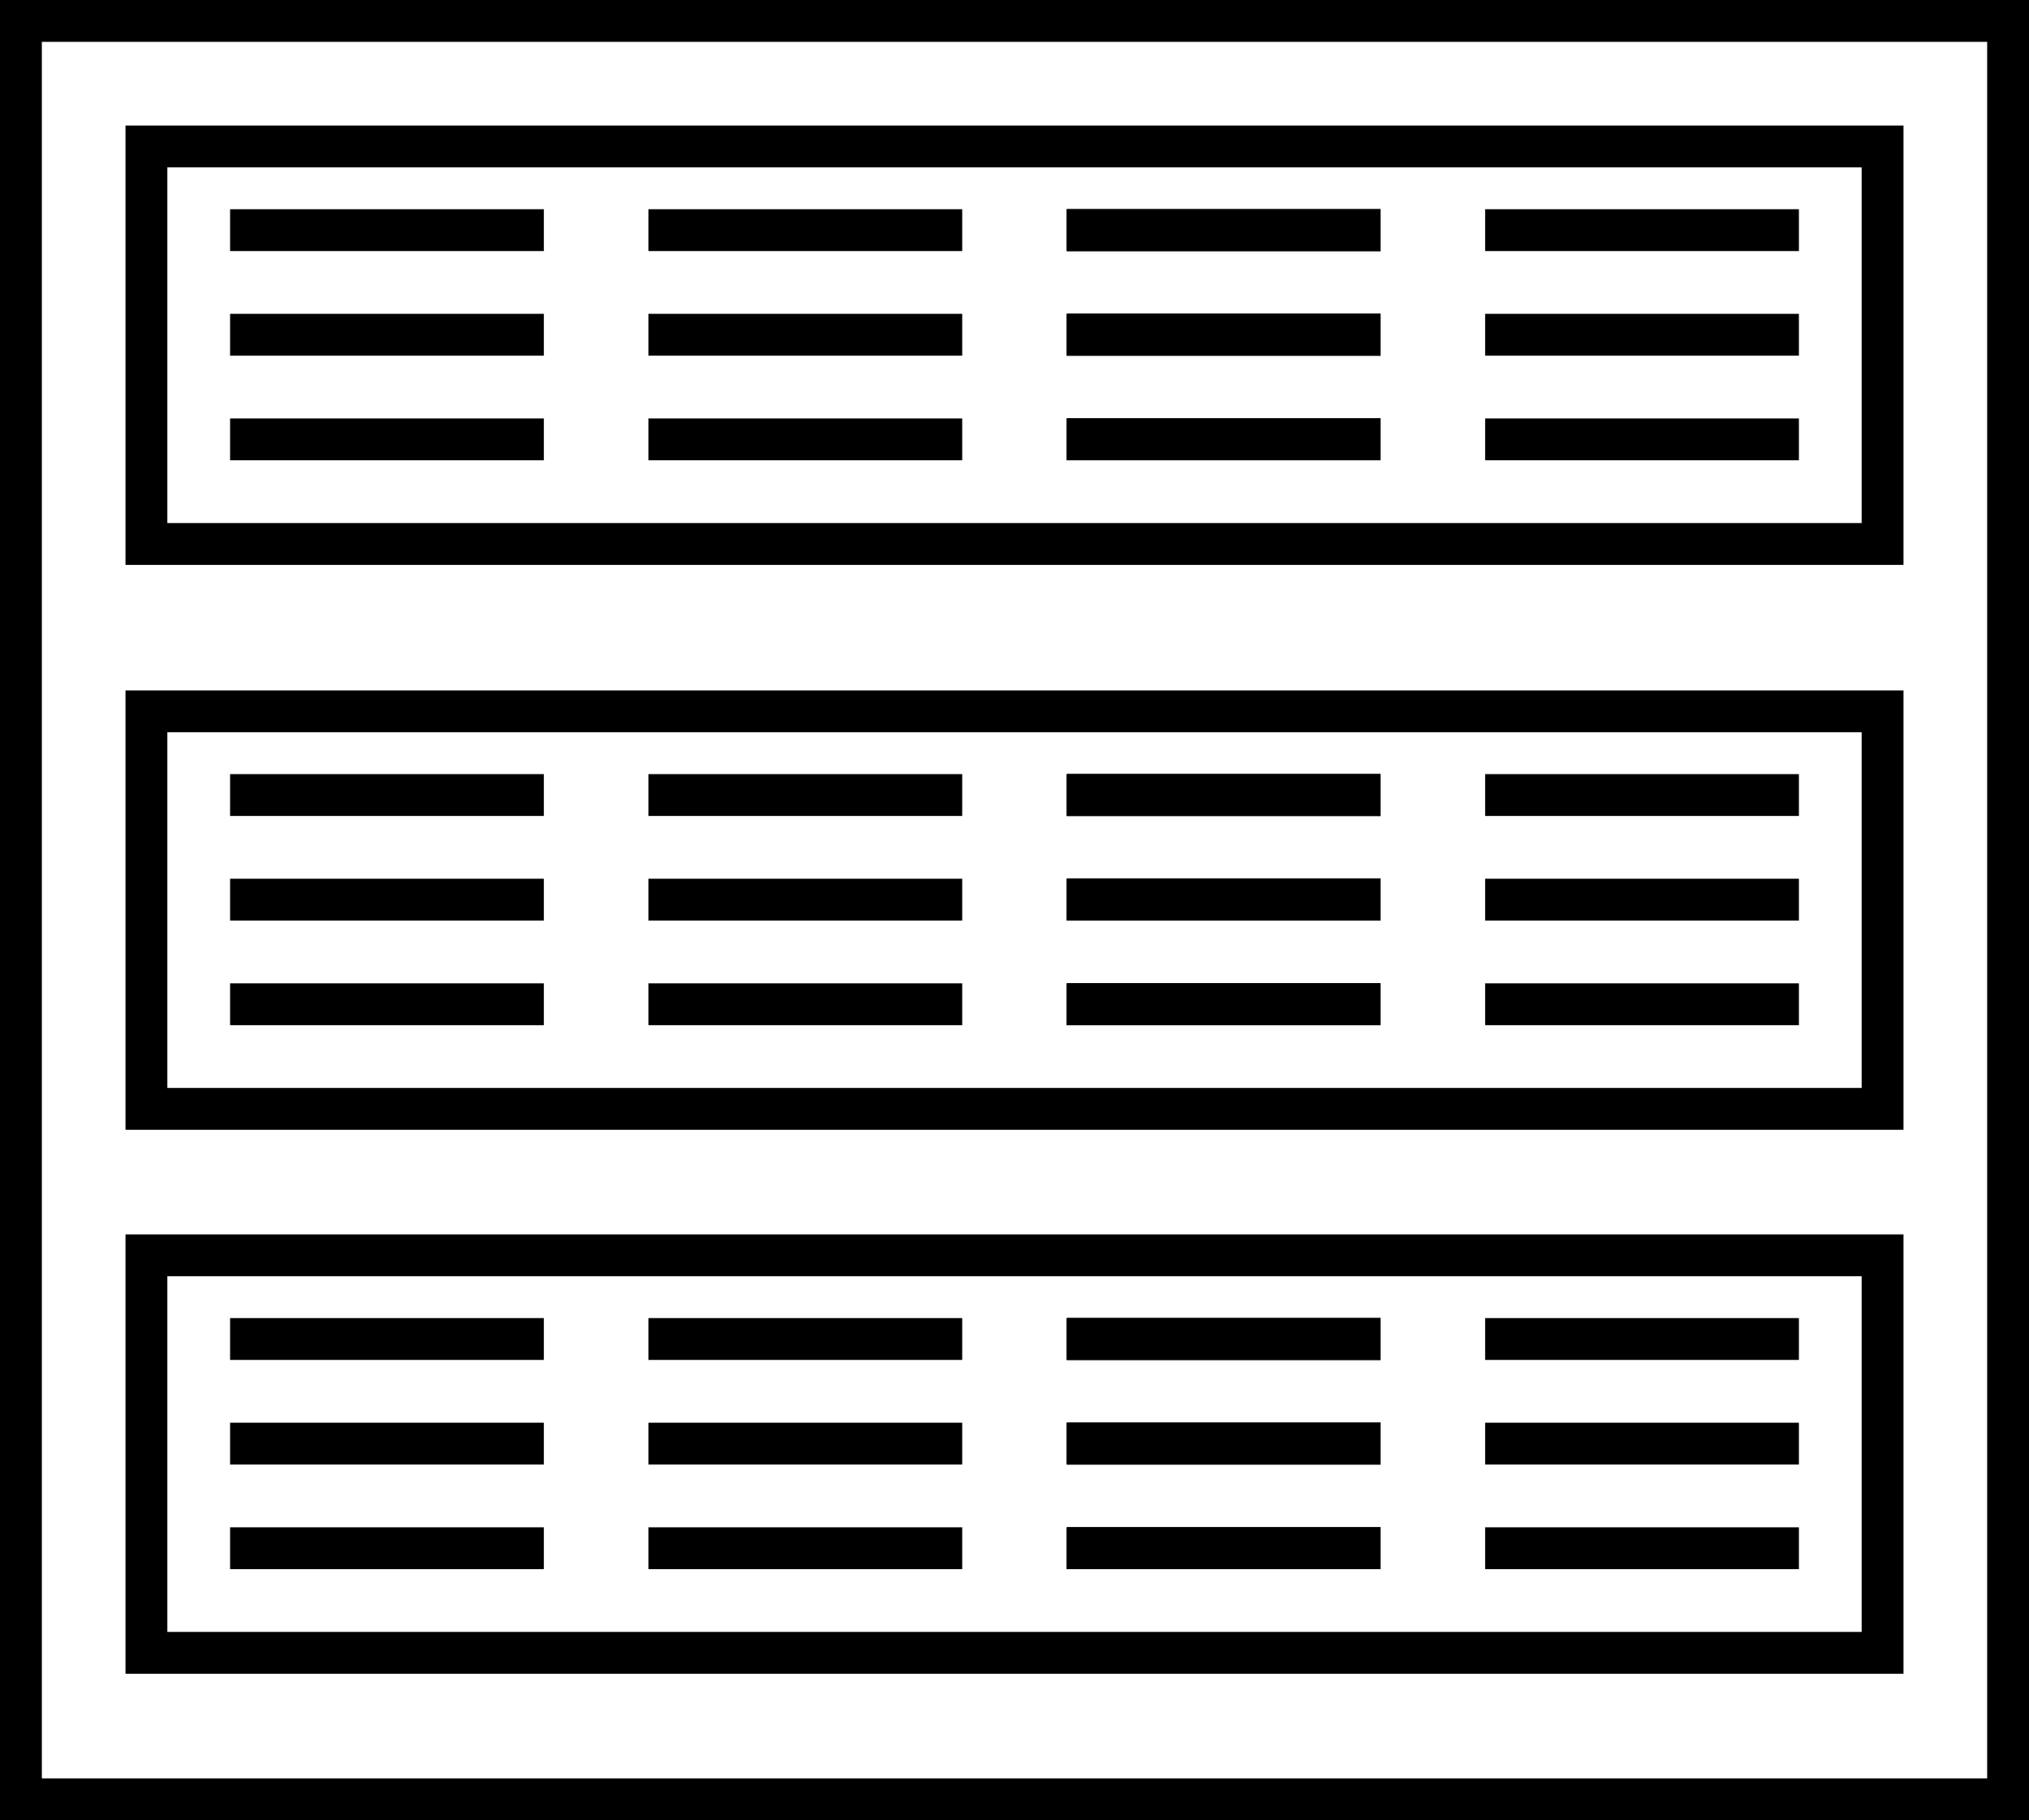 <svg width="97" height="87" viewBox="0 0 97 87" fill="none" xmlns="http://www.w3.org/2000/svg">
<rect x="1" y="1" width="95" height="85" stroke="black" stroke-width="2"/>
<rect x="7" y="7" width="83" height="19" stroke="black" stroke-width="2"/>
<path d="M11 11H26" stroke="black" stroke-width="2"/>
<path d="M11 16H26" stroke="black" stroke-width="2"/>
<path d="M11 21H26" stroke="black" stroke-width="2"/>
<path d="M31 11H46" stroke="black" stroke-width="2"/>
<path d="M31 16H46" stroke="black" stroke-width="2"/>
<path d="M31 21H46" stroke="black" stroke-width="2"/>
<path d="M51 11H66" stroke="black" stroke-width="2"/>
<path d="M51 16H66" stroke="black" stroke-width="2"/>
<path d="M51 21H66" stroke="black" stroke-width="2"/>
<path d="M51 11H66" stroke="black" stroke-width="2"/>
<path d="M51 16H66" stroke="black" stroke-width="2"/>
<path d="M51 21H66" stroke="black" stroke-width="2"/>
<path d="M51 11H66" stroke="black" stroke-width="2"/>
<path d="M51 16H66" stroke="black" stroke-width="2"/>
<path d="M51 21H66" stroke="black" stroke-width="2"/>
<path d="M71 11H86" stroke="black" stroke-width="2"/>
<path d="M71 16H86" stroke="black" stroke-width="2"/>
<path d="M71 21H86" stroke="black" stroke-width="2"/>
<rect x="7" y="34" width="83" height="19" stroke="black" stroke-width="2"/>
<path d="M11 38H26" stroke="black" stroke-width="2"/>
<path d="M11 43H26" stroke="black" stroke-width="2"/>
<path d="M11 48H26" stroke="black" stroke-width="2"/>
<path d="M31 38H46" stroke="black" stroke-width="2"/>
<path d="M31 43H46" stroke="black" stroke-width="2"/>
<path d="M31 48H46" stroke="black" stroke-width="2"/>
<path d="M51 38H66" stroke="black" stroke-width="2"/>
<path d="M51 43H66" stroke="black" stroke-width="2"/>
<path d="M51 48H66" stroke="black" stroke-width="2"/>
<path d="M51 38H66" stroke="black" stroke-width="2"/>
<path d="M51 43H66" stroke="black" stroke-width="2"/>
<path d="M51 48H66" stroke="black" stroke-width="2"/>
<path d="M51 38H66" stroke="black" stroke-width="2"/>
<path d="M51 43H66" stroke="black" stroke-width="2"/>
<path d="M51 48H66" stroke="black" stroke-width="2"/>
<path d="M71 38H86" stroke="black" stroke-width="2"/>
<path d="M71 43H86" stroke="black" stroke-width="2"/>
<path d="M71 48H86" stroke="black" stroke-width="2"/>
<rect x="7" y="60" width="83" height="19" stroke="black" stroke-width="2"/>
<path d="M11 64H26" stroke="black" stroke-width="2"/>
<path d="M11 69H26" stroke="black" stroke-width="2"/>
<path d="M11 74H26" stroke="black" stroke-width="2"/>
<path d="M31 64H46" stroke="black" stroke-width="2"/>
<path d="M31 69H46" stroke="black" stroke-width="2"/>
<path d="M31 74H46" stroke="black" stroke-width="2"/>
<path d="M51 64H66" stroke="black" stroke-width="2"/>
<path d="M51 69H66" stroke="black" stroke-width="2"/>
<path d="M51 74H66" stroke="black" stroke-width="2"/>
<path d="M51 64H66" stroke="black" stroke-width="2"/>
<path d="M51 69H66" stroke="black" stroke-width="2"/>
<path d="M51 74H66" stroke="black" stroke-width="2"/>
<path d="M51 64H66" stroke="black" stroke-width="2"/>
<path d="M51 69H66" stroke="black" stroke-width="2"/>
<path d="M51 74H66" stroke="black" stroke-width="2"/>
<path d="M71 64H86" stroke="black" stroke-width="2"/>
<path d="M71 69H86" stroke="black" stroke-width="2"/>
<path d="M71 74H86" stroke="black" stroke-width="2"/>
</svg>
